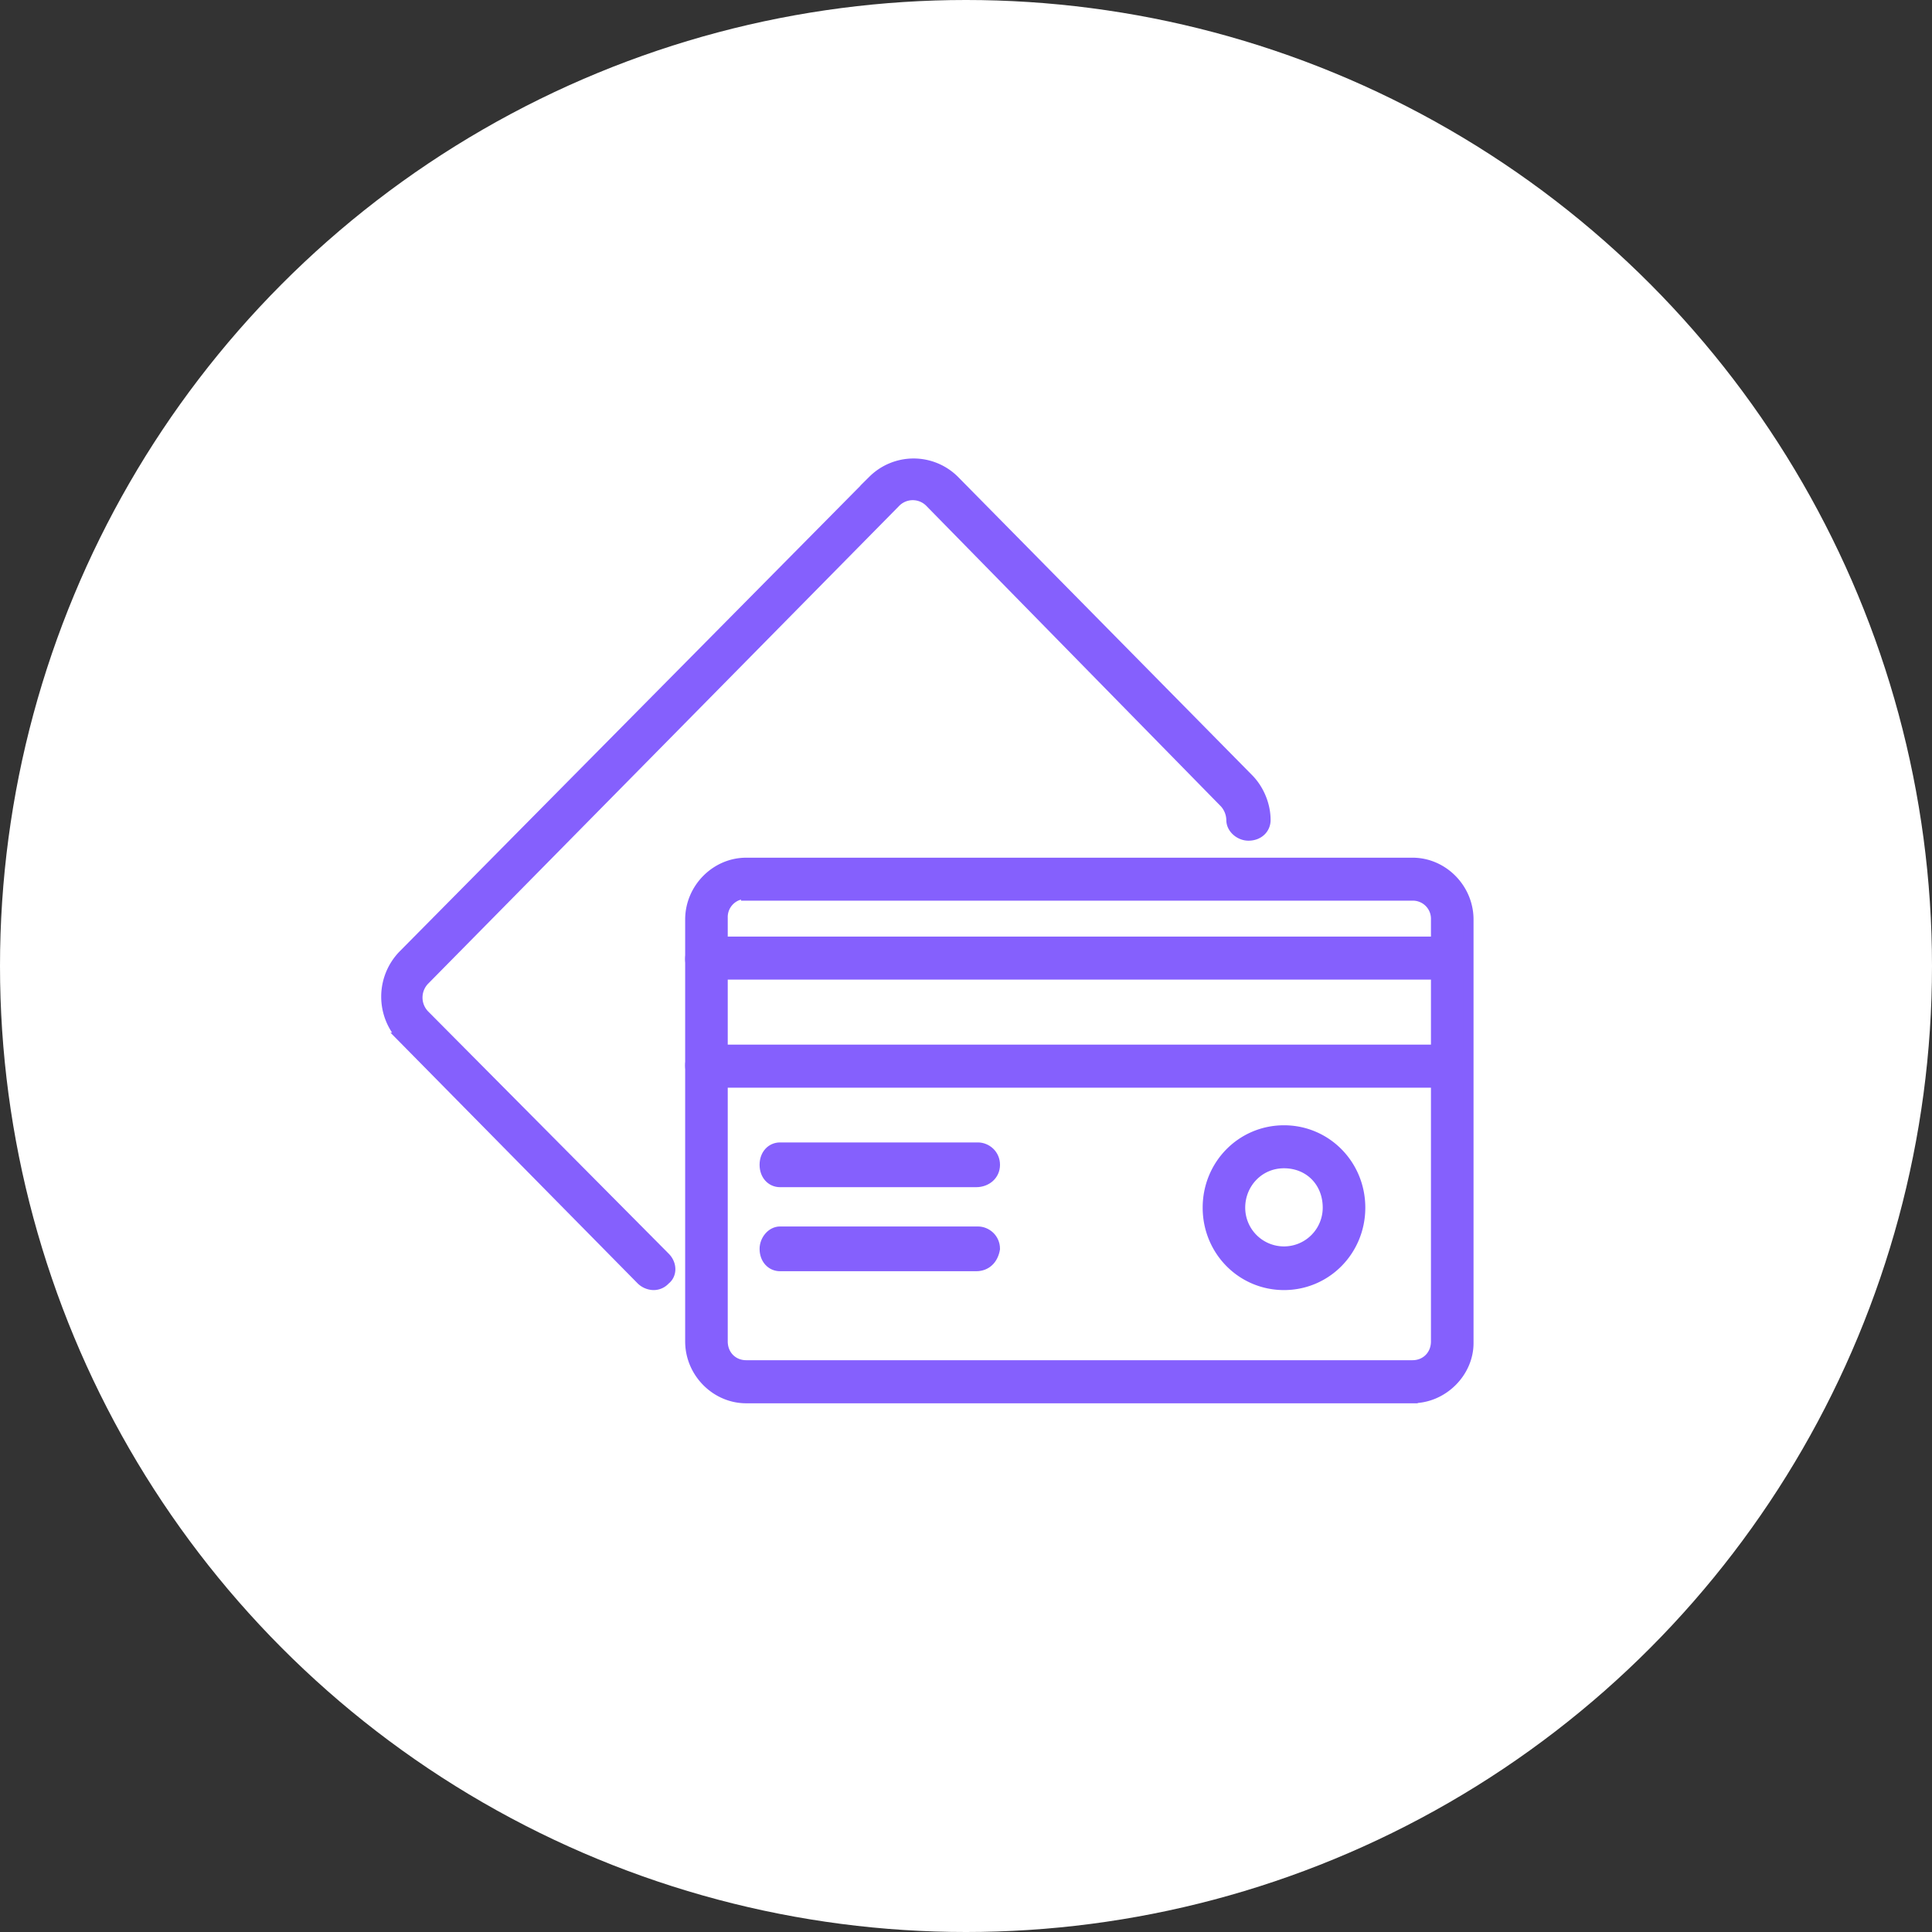 <svg xmlns="http://www.w3.org/2000/svg" width="50" height="50" viewBox="0 0 50 50">
    <rect x="0" y="0" width="50" height="50" fill="#333333" stroke="none"/>
    <g fill="none">
        <circle cx="25" cy="25" r="25" fill="#fff"/>
        <path fill="#8560FD" d="M36.556 36.182H19.312c-.788 0-1.445-.666-1.445-1.465v-10.92c0-.8.657-1.465 1.445-1.465h17.244c.788 0 1.444.666 1.444 1.465V34.76c0 .755-.657 1.42-1.444 1.42zM19.312 23.13a.603.603 0 0 0-.613.621v10.965c0 .355.262.621.613.621h17.244c.35 0 .612-.266.612-.621v-10.92a.603.603 0 0 0-.612-.622H19.312v-.044z"/>
        <path stroke="#8560FD" stroke-miterlimit="10" stroke-width=".27" d="M36.556 36.182H19.312c-.788 0-1.445-.666-1.445-1.465v-10.92c0-.8.657-1.465 1.445-1.465h17.244c.788 0 1.444.666 1.444 1.465V34.76c0 .755-.657 1.42-1.444 1.42zM19.312 23.13a.603.603 0 0 0-.613.621v10.965c0 .355.262.621.613.621h17.244c.35 0 .612-.266.612-.621v-10.92a.603.603 0 0 0-.612-.622H19.312v-.044z"/>
        <path fill="#8560FD" d="M16.904 33.252a.47.47 0 0 1-.306-.133l-6.171-6.26a1.543 1.543 0 0 1 0-2.13l12.167-12.296a1.491 1.491 0 0 1 2.1 0l7.616 7.724c.263.266.438.666.438 1.065 0 .222-.175.4-.438.4-.219 0-.438-.178-.438-.4a.683.683 0 0 0-.175-.444l-7.615-7.768a.628.628 0 0 0-.92 0L10.997 25.35a.65.65 0 0 0 0 .933l6.215 6.259c.175.177.175.444 0 .577a.395.395 0 0 1-.307.133z"/>
        <path stroke="#8560FD" stroke-miterlimit="10" stroke-width=".27" d="M16.904 33.252a.47.47 0 0 1-.306-.133l-6.171-6.26a1.543 1.543 0 0 1 0-2.13l12.167-12.296a1.491 1.491 0 0 1 2.1 0l7.616 7.724c.263.266.438.666.438 1.065 0 .222-.175.4-.438.4-.219 0-.438-.178-.438-.4a.683.683 0 0 0-.175-.444l-7.615-7.768a.628.628 0 0 0-.92 0L10.997 25.35a.65.65 0 0 0 0 .933l6.215 6.259c.175.177.175.444 0 .577a.395.395 0 0 1-.307.133z"/>
        <path fill="#8560FD" d="M37.562 25.217h-19.3a.395.395 0 0 1-.395-.4c0-.221.175-.443.394-.443h19.301c.22 0 .394.177.394.444.044.222-.131.4-.394.4z"/>
        <path stroke="#8560FD" stroke-miterlimit="10" stroke-width=".27" d="M37.562 25.217h-19.3a.395.395 0 0 1-.395-.4c0-.221.175-.443.394-.443h19.301c.22 0 .394.177.394.444.044.222-.131.4-.394.4z"/>
        <g>
            <path fill="#8560FD" d="M37.562 28.014h-19.3c-.22 0-.395-.178-.395-.444 0-.222.175-.4.394-.4h19.301c.22 0 .394.178.394.4.044.222-.131.444-.394.444z"/>
            <path stroke="#8560FD" stroke-miterlimit="10" stroke-width=".27" d="M37.562 28.014h-19.3c-.22 0-.395-.178-.395-.444 0-.222.175-.4.394-.4h19.301c.22 0 .394.178.394.4.044.222-.131.444-.394.444z"/>
        </g>
        <g>
            <path fill="#8560FD" d="M25.264 30.589h-5.077c-.22 0-.394-.178-.394-.444 0-.267.175-.444.394-.444h5.12c.22 0 .438.177.438.444 0 .266-.219.444-.481.444z"/>
            <path stroke="#8560FD" stroke-miterlimit="10" stroke-width=".27" d="M25.264 30.589h-5.077c-.22 0-.394-.178-.394-.444 0-.267.175-.444.394-.444h5.12c.22 0 .438.177.438.444 0 .266-.219.444-.481.444z"/>
            <g>
                <path fill="#8560FD" d="M25.264 32.764h-5.077c-.22 0-.394-.178-.394-.444 0-.222.175-.444.394-.444h5.12c.22 0 .438.177.438.444-.044.266-.219.444-.481.444z"/>
                <path stroke="#8560FD" stroke-miterlimit="10" stroke-width=".27" d="M25.264 32.764h-5.077c-.22 0-.394-.178-.394-.444 0-.222.175-.444.394-.444h5.12c.22 0 .438.177.438.444-.044.266-.219.444-.481.444z"/>
            </g>
        </g>
        <g>
            <path fill="#8560FD" d="M33.23 33.252c-1.095 0-1.97-.888-1.97-1.998 0-1.11.875-1.997 1.97-1.997 1.093 0 1.969.888 1.969 1.997 0 1.11-.876 1.998-1.97 1.998zm0-3.152c-.657 0-1.139.533-1.139 1.154a1.138 1.138 0 1 0 2.276 0c0-.666-.481-1.154-1.138-1.154z"/>
            <path stroke="#8560FD" stroke-miterlimit="10" stroke-width=".27" d="M33.23 33.252c-1.095 0-1.97-.888-1.97-1.998 0-1.11.875-1.997 1.97-1.997 1.093 0 1.969.888 1.969 1.997 0 1.11-.876 1.998-1.97 1.998zm0-3.152c-.657 0-1.139.533-1.139 1.154a1.138 1.138 0 1 0 2.276 0c0-.666-.481-1.154-1.138-1.154z"/>
        </g>
    </g>
</svg>
